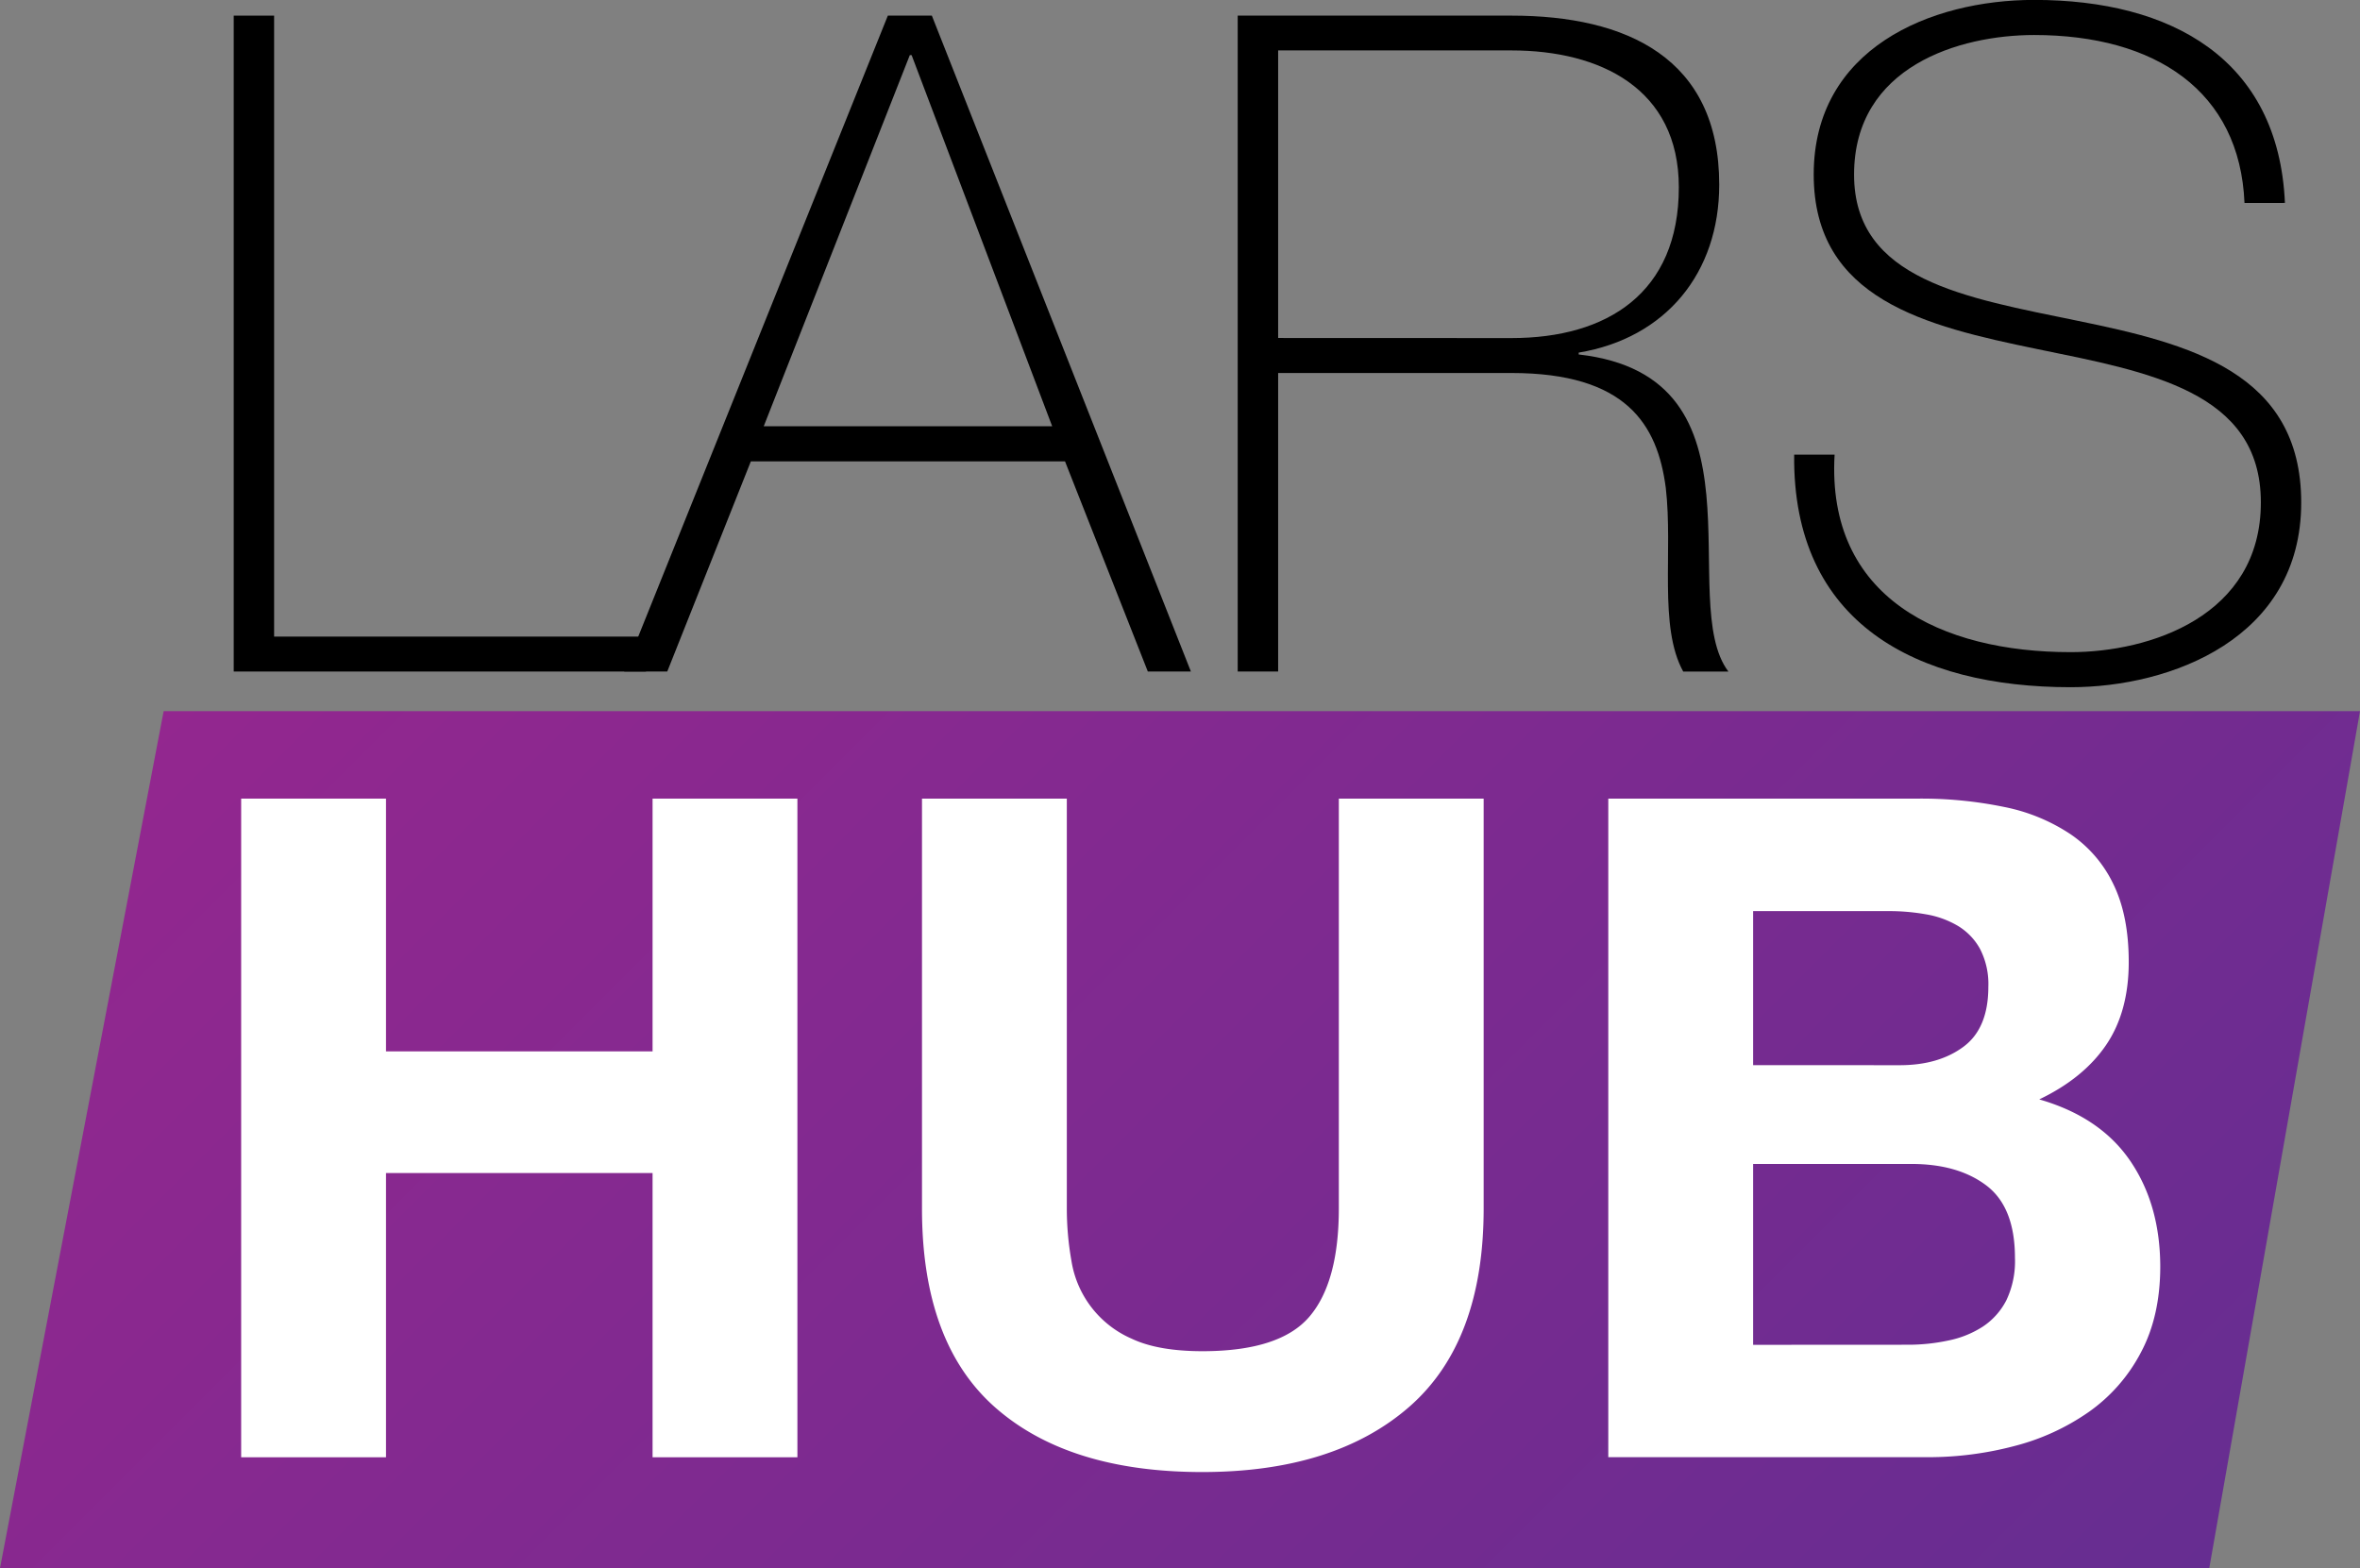 <svg xmlns="http://www.w3.org/2000/svg" xmlns:xlink="http://www.w3.org/1999/xlink" viewBox="0 0 548 364.13"><rect x="0" y="0" width="548" height="364.13" fill="#808080" stroke="none"/><defs><style>.a{fill:url(#a);}.b{fill:#fff;}</style><linearGradient id="a" x1="443.25" y1="433.88" x2="106.25" y2="96.88" gradientUnits="userSpaceOnUse"><stop offset="0" stop-color="#662d91"/><stop offset="1" stop-color="#93278f"/></linearGradient></defs><title>larslgo</title><path d="M286.27,323.5h9.38V467.69H382v8.11H286.27Z" transform="translate(-232 -319.87)"/><path d="M448.38,323.5l60.15,152.3h-10L479.3,427H406.35L386.94,475.8h-10l61.22-152.3Zm27.94,95.35-32.64-86.18h-.42l-33.92,86.18Z" transform="translate(-232 -319.87)"/><path d="M519.4,323.5H583c26.67,0,48.21,9.81,48.21,39.25,0,20.47-12.37,35.62-32.63,39v.43c22.61,2.56,28.15,16.85,29.64,32.63s-1.06,32.85,5.12,41H622.85c-5.76-10.45-2.34-27.95-4.05-42.66-1.92-14.72-9.17-26.67-35.84-26.67H528.79V475.8H519.4ZM583,398.37c22.19,0,38.83-10.45,38.83-35,0-23-18.35-31.79-38.83-31.79H528.79v66.77Z" transform="translate(-232 -319.87)"/><path d="M753.18,367c-1.07-26-20.69-39-48.85-39-17.28,0-41.81,7.25-41.81,32.42,0,24.53,26,28.58,51.83,33.92,26,5.33,52,11.94,52,42.23,0,31.57-30.29,42.87-53.54,42.87-35.62,0-64.63-14.71-64.2-54H658c-1.92,33.27,24.75,45.86,54.82,45.86,18.35,0,44.16-8.32,44.16-34.77,0-25.81-26-30.29-52-35.62-25.81-5.33-51.83-11.52-51.83-40.53,0-29.22,27.09-40.53,51.19-40.53,31.78,0,56.74,13.65,58.23,47.14Z" transform="translate(-232 -319.87)"/><polygon class="a" points="513 364.13 0 364.13 38 165.13 548 165.13 513 364.13"/><path class="b" d="M321.63,505.31V564h61.9V505.31h33.63V658.25H383.53v-66h-61.9v66H288V505.31Z" transform="translate(-232 -319.87)"/><path class="b" d="M559.18,646.58q-17.35,15.09-48,15.1-31.06,0-48.09-15t-17-46.26V505.31h33.63v95.11a69.73,69.73,0,0,0,1.07,12.21,23.74,23.74,0,0,0,14,18.09q6.1,2.89,16.39,2.9,18,0,24.85-8t6.85-25.16V505.31h33.63v95.11Q576.53,631.47,559.18,646.58Z" transform="translate(-232 -319.87)"/><path class="b" d="M677.42,505.31a95,95,0,0,1,19.92,1.93,42.81,42.81,0,0,1,15.42,6.32,29.27,29.27,0,0,1,10,11.67q3.54,7.29,3.54,18,0,11.56-5.25,19.28t-15.53,12.64q14.14,4.07,21.1,14.24t7,24.53q0,11.57-4.5,20a38.93,38.93,0,0,1-12.1,13.81,53.26,53.26,0,0,1-17.35,7.93,78.36,78.36,0,0,1-20,2.57H605.45V505.31Zm-4.28,61.9q9,0,14.78-4.28T693.7,549a17.77,17.77,0,0,0-1.93-8.79,14.22,14.22,0,0,0-5.14-5.35,21.52,21.52,0,0,0-7.39-2.68,49,49,0,0,0-8.67-.75H639.08v35.77Zm1.92,64.91a44.41,44.41,0,0,0,9.43-1,23.12,23.12,0,0,0,7.93-3.21,16.18,16.18,0,0,0,5.46-6.11,21.09,21.09,0,0,0,2-9.85q0-11.78-6.64-16.81t-17.56-5H639.08v42Z" transform="translate(-232 -319.87)"/></svg>